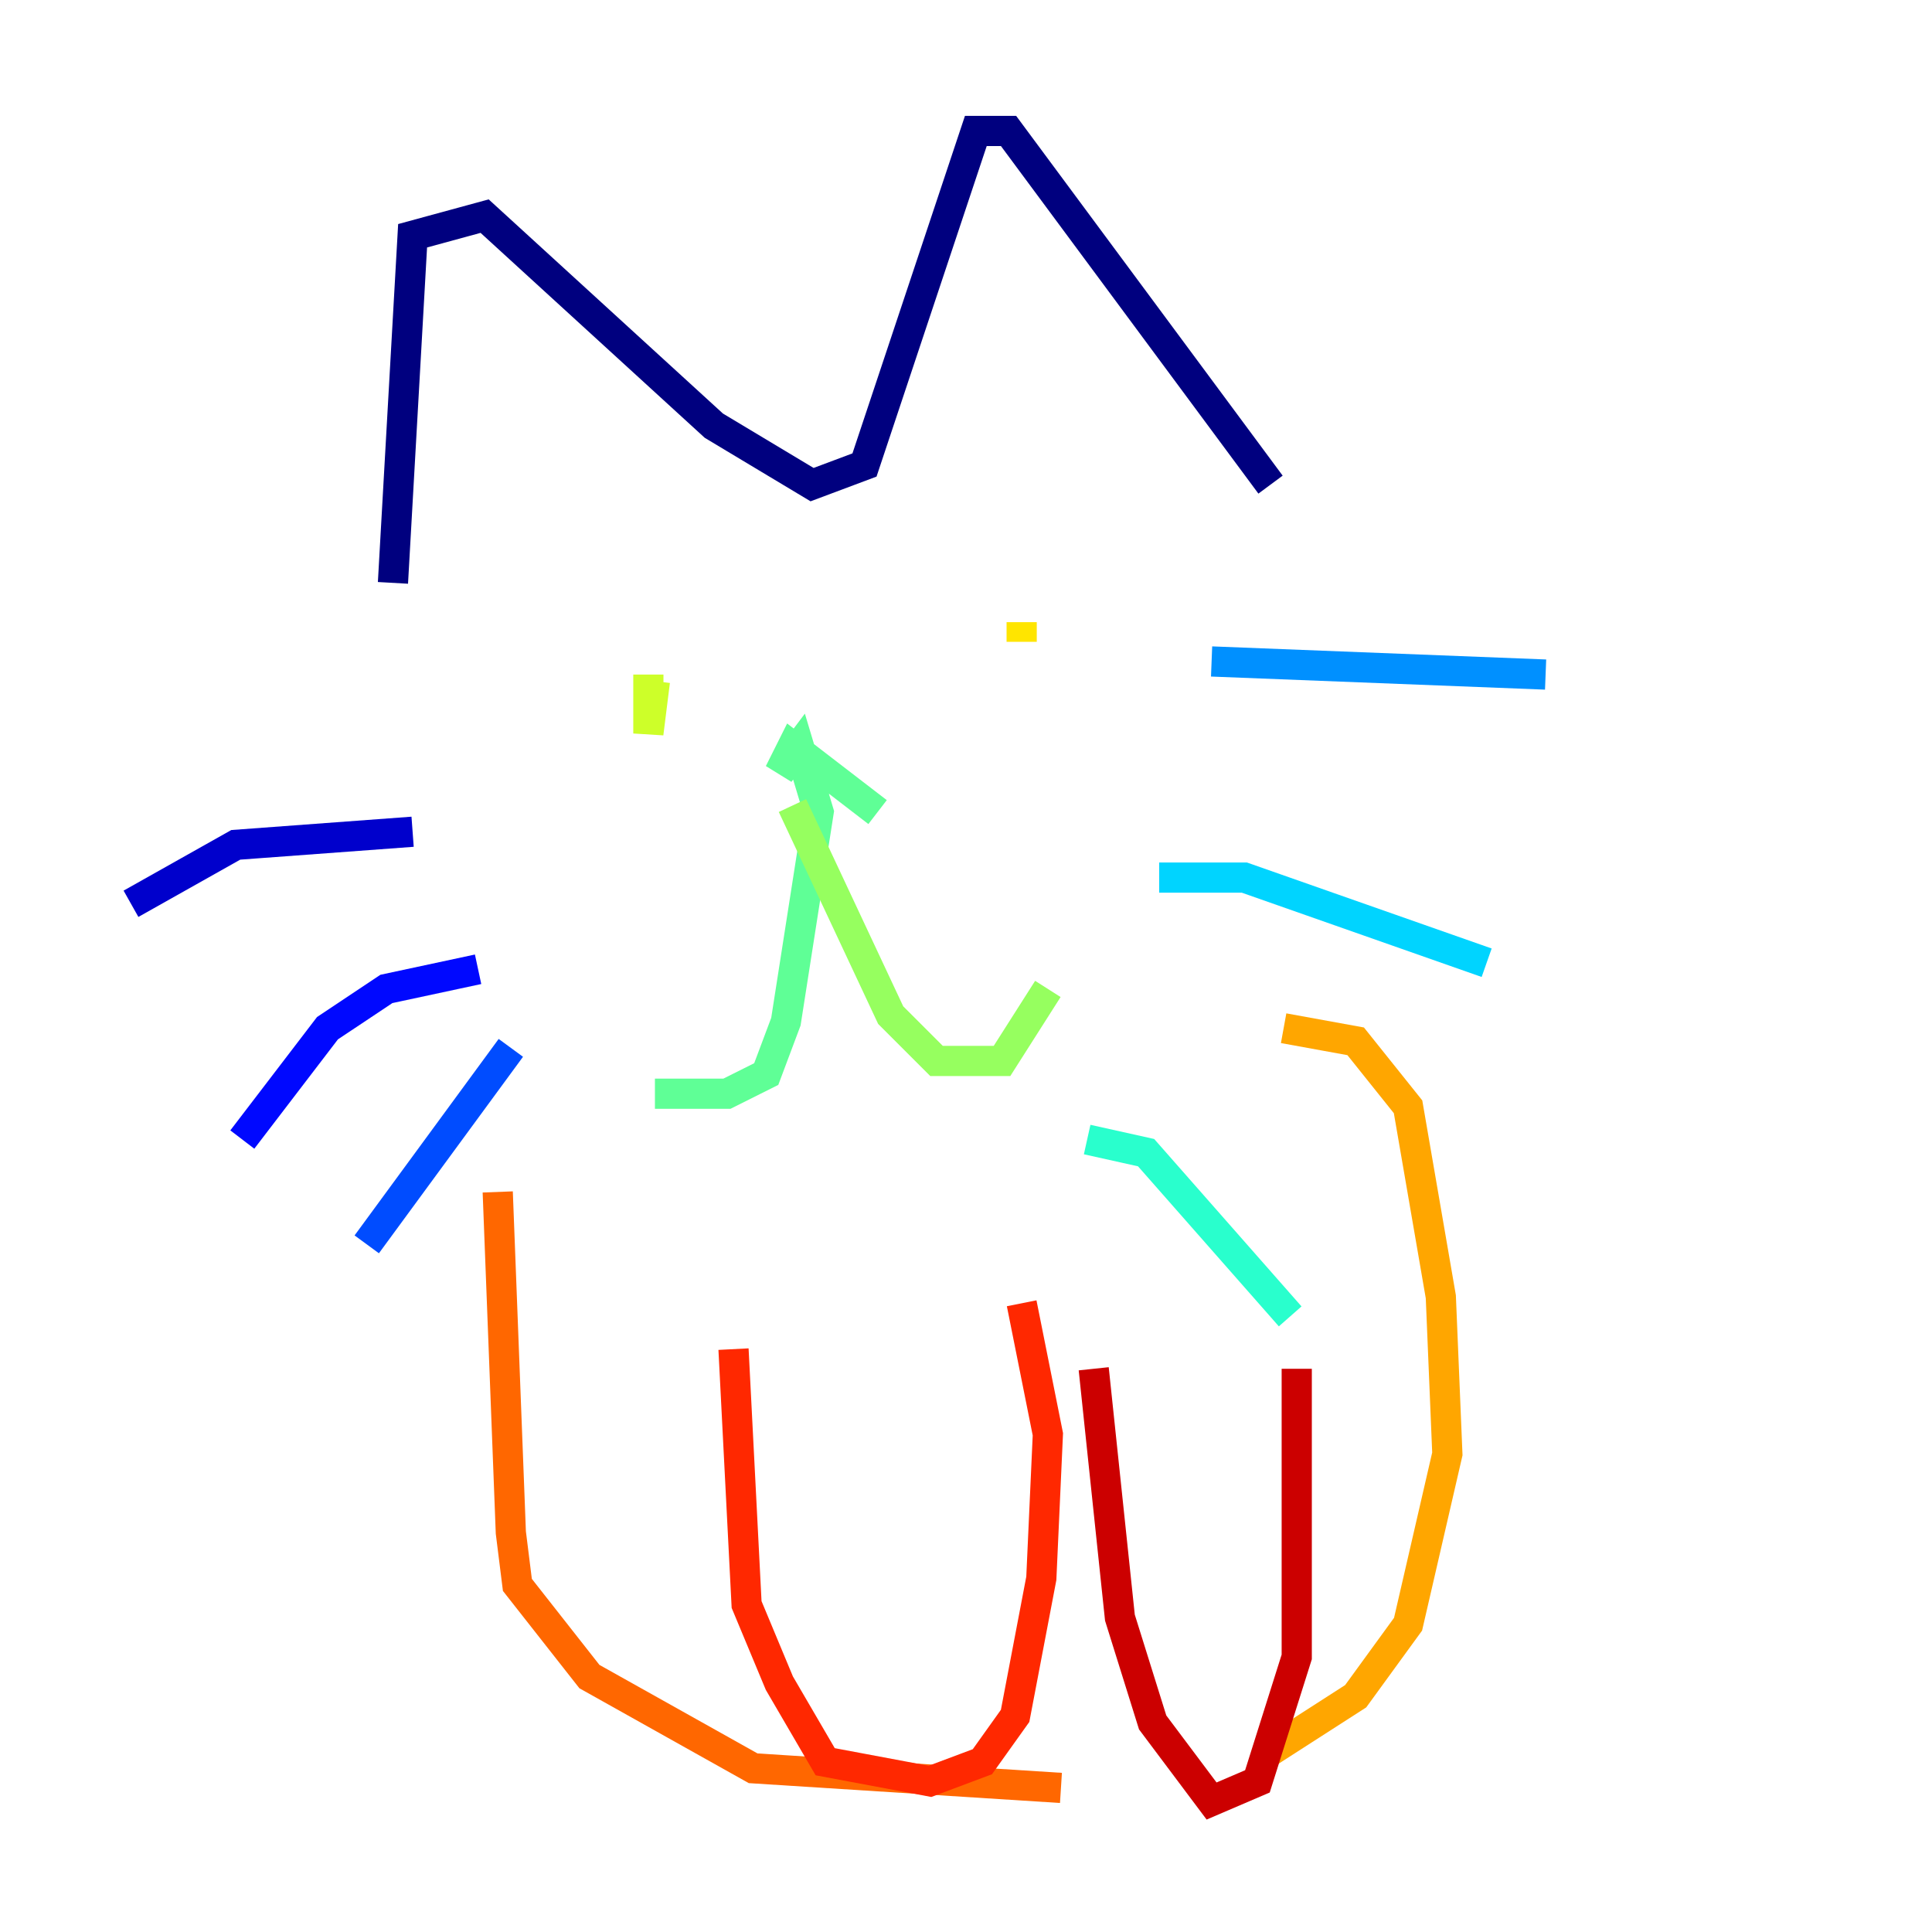 <?xml version="1.0" encoding="utf-8" ?>
<svg baseProfile="tiny" height="128" version="1.2" viewBox="0,0,128,128" width="128" xmlns="http://www.w3.org/2000/svg" xmlns:ev="http://www.w3.org/2001/xml-events" xmlns:xlink="http://www.w3.org/1999/xlink"><defs /><polyline fill="none" points="26.034,38.617 27.336,15.62 32.108,14.319 47.295,28.203 53.803,32.108 57.275,30.807 64.651,8.678 66.82,8.678 84.176,32.108" stroke="#00007f" stroke-width="2" /><polyline fill="none" points="27.336,55.105 15.62,55.973 8.678,59.878" stroke="#0000cc" stroke-width="2" /><polyline fill="none" points="31.675,64.217 25.6,65.519 21.695,68.122 16.054,75.498" stroke="#0008ff" stroke-width="2" /><polyline fill="none" points="33.844,69.424 24.298,82.441" stroke="#004cff" stroke-width="2" /><polyline fill="none" points="80.271,43.824 102.4,44.691" stroke="#0090ff" stroke-width="2" /><polyline fill="none" points="76.8,58.142 82.441,58.142 98.495,63.783" stroke="#00d4ff" stroke-width="2" /><polyline fill="none" points="72.027,75.498 75.932,76.366 85.478,87.214" stroke="#29ffcd" stroke-width="2" /><polyline fill="none" points="58.142,53.803 52.502,49.464 51.634,51.2 52.936,49.464 54.237,53.803 52.068,67.688 50.766,71.159 48.163,72.461 43.39,72.461" stroke="#5fff96" stroke-width="2" /><polyline fill="none" points="52.502,53.37 59.01,67.254 62.047,70.291 66.386,70.291 69.424,65.519" stroke="#96ff5f" stroke-width="2" /><polyline fill="none" points="43.39,45.125 42.956,48.597 42.956,44.691" stroke="#cdff29" stroke-width="2" /><polyline fill="none" points="67.688,41.22 67.688,42.522" stroke="#ffe500" stroke-width="2" /><polyline fill="none" points="85.044,68.122 89.817,68.99 93.288,73.329 95.458,85.912 95.891,96.325 93.288,107.607 89.817,112.38 83.742,116.285" stroke="#ffa600" stroke-width="2" /><polyline fill="none" points="32.976,78.969 33.844,101.532 34.278,105.003 39.051,111.078 49.898,117.153 70.291,118.454" stroke="#ff6700" stroke-width="2" /><polyline fill="none" points="48.597,89.383 49.464,106.305 51.634,111.512 54.671,116.719 61.614,118.02 65.085,116.719 67.254,113.681 68.99,104.57 69.424,95.024 67.688,86.346" stroke="#ff2800" stroke-width="2" /><polyline fill="none" points="72.461,90.685 74.197,107.173 76.366,114.115 80.271,119.322 83.308,118.02 85.912,109.776 85.912,90.685" stroke="#cc0000" stroke-width="2" /><polyline fill="none" points="99.363,90.685 99.363,90.685" stroke="#7f0000" stroke-width="2" /></svg>